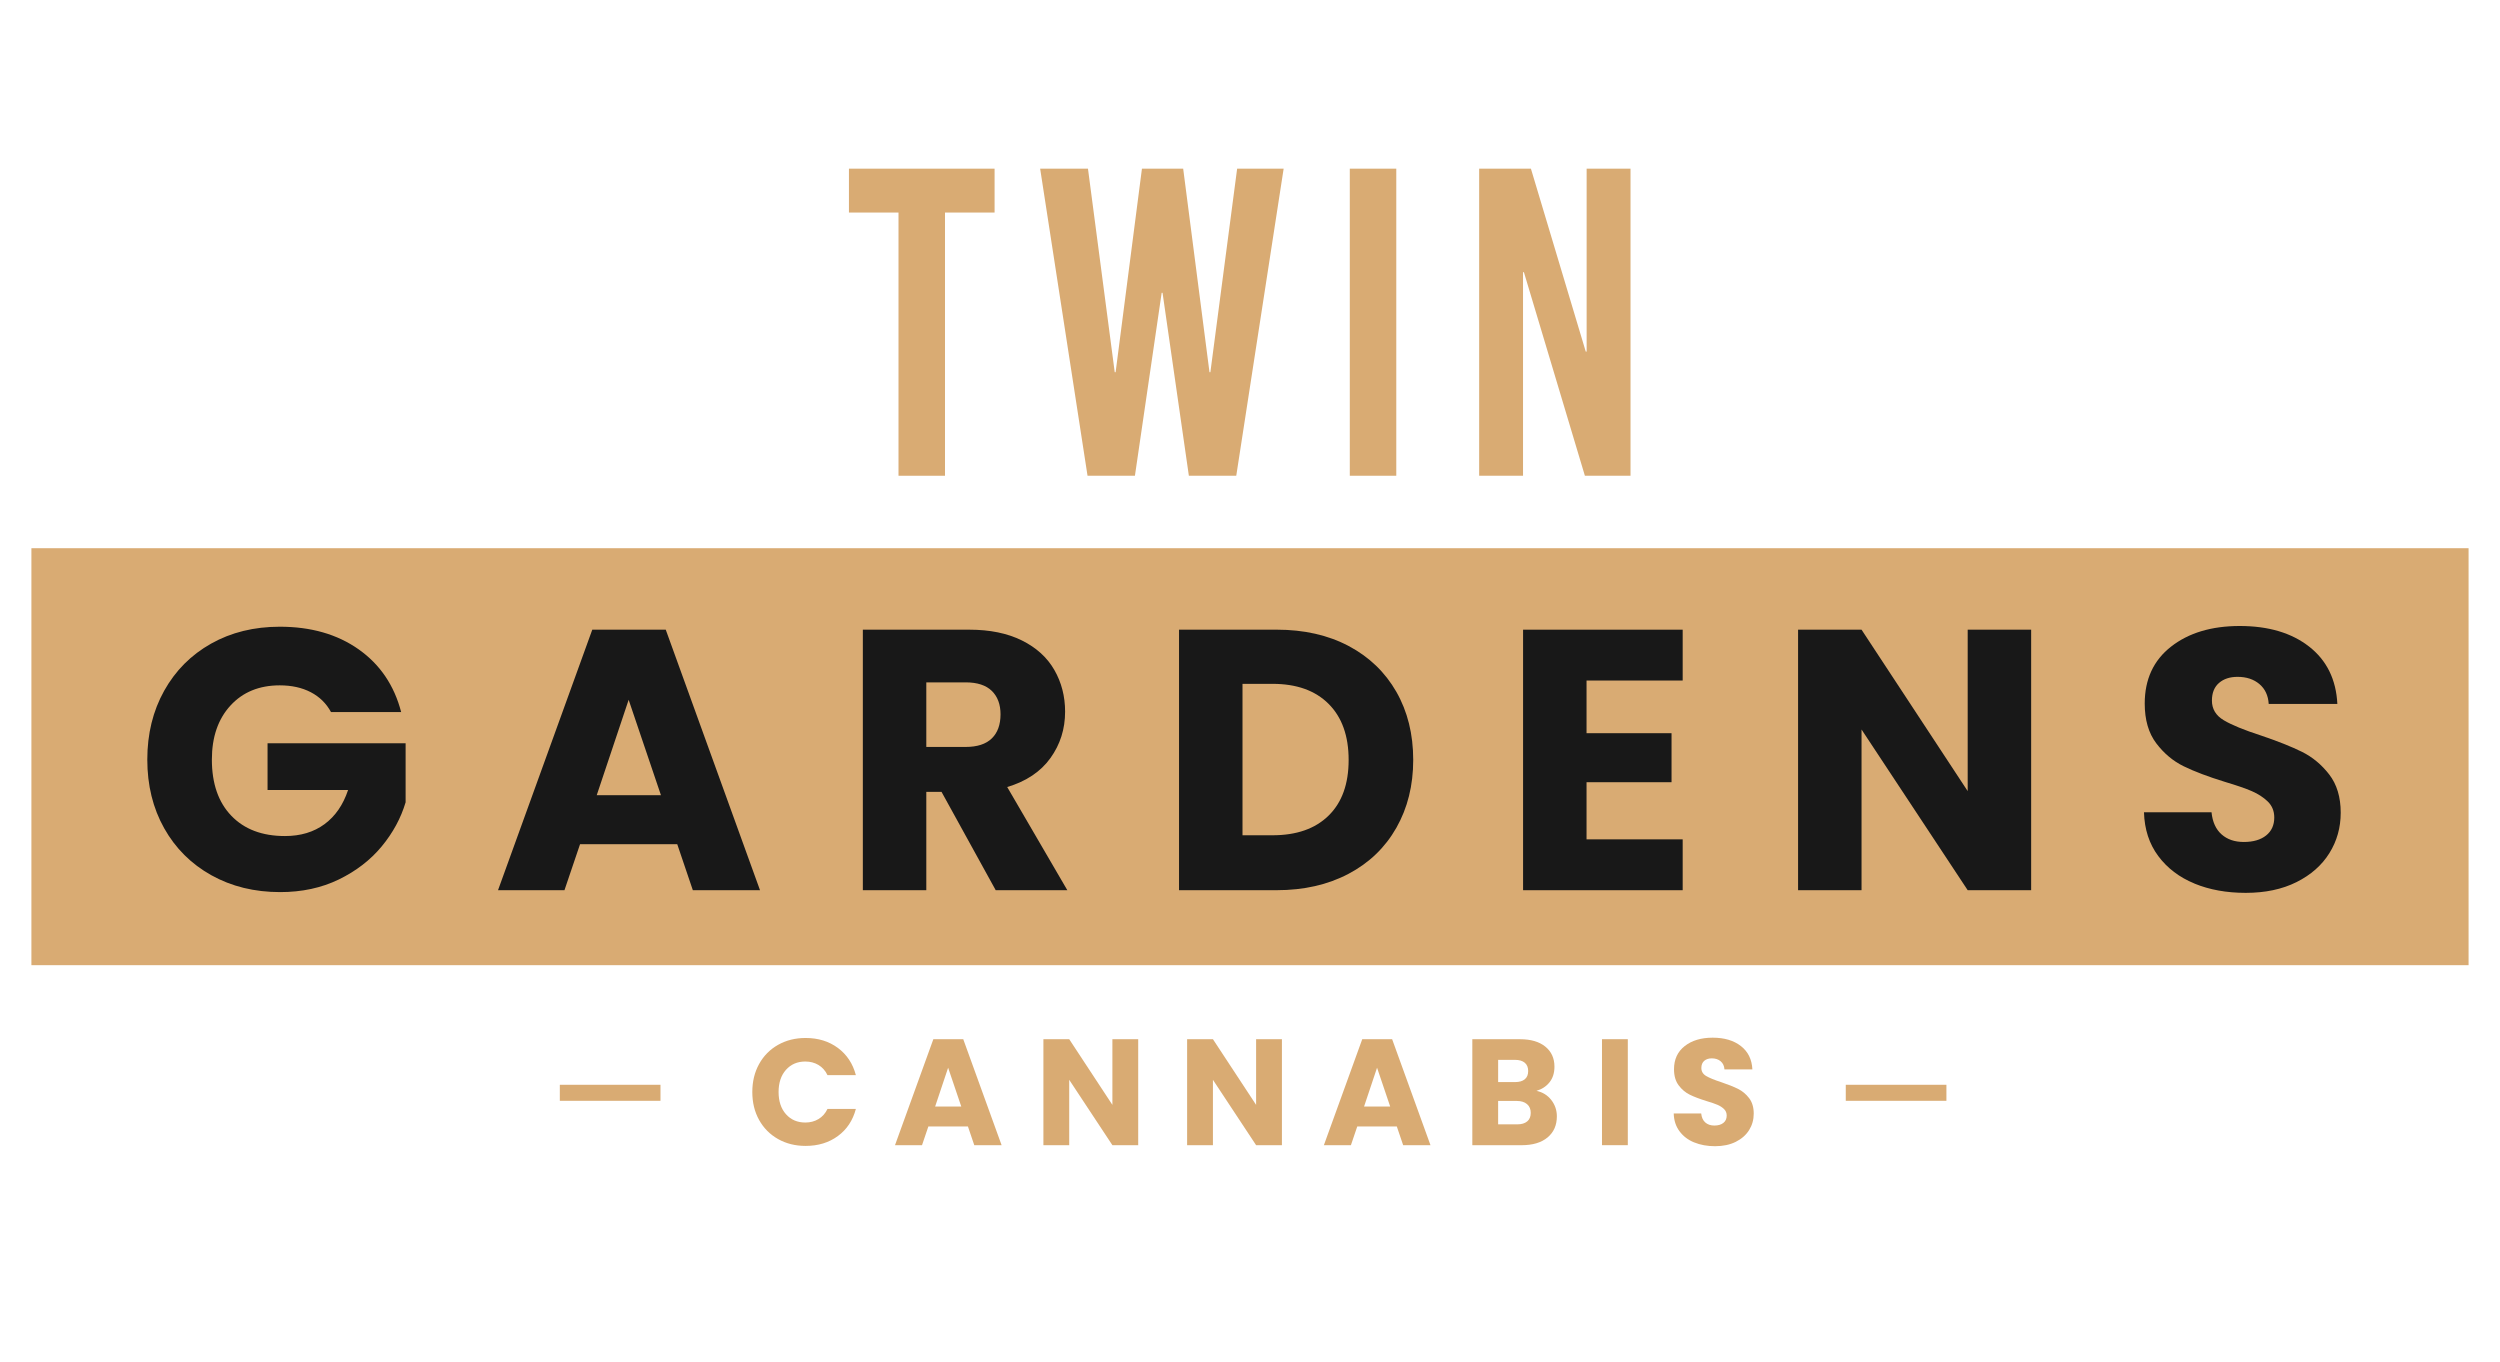 <?xml version="1.0" encoding="UTF-8"?><svg id="b" xmlns="http://www.w3.org/2000/svg" viewBox="0 0 156 85"><defs><style>.c{fill:#d9ab73;}.d{fill:#181818;}.e{fill:none;stroke:#d9ab73;stroke-miterlimit:10;}</style></defs><rect class="c" x="1.96" y="34.208" width="152.079" height="26.019"/><path class="d" d="m20.655,44.433c-.293-.54-.714-.953-1.262-1.239-.548-.285-1.193-.428-1.934-.428-1.282,0-2.308.42-3.08,1.262s-1.158,1.965-1.158,3.369c0,1.498.405,2.668,1.216,3.509.81.842,1.926,1.263,3.346,1.263.973,0,1.795-.247,2.467-.741.671-.494,1.161-1.204,1.47-2.131h-5.025v-2.918h8.615v3.683c-.293.988-.791,1.906-1.494,2.756-.703.849-1.595,1.536-2.675,2.061-1.081.525-2.301.788-3.659.788-1.606,0-3.038-.352-4.296-1.054-1.259-.703-2.239-1.68-2.941-2.93-.703-1.251-1.054-2.679-1.054-4.285,0-1.605.351-3.037,1.054-4.296.703-1.258,1.679-2.238,2.93-2.941,1.25-.702,2.678-1.054,4.284-1.054,1.945,0,3.586.471,4.921,1.413,1.335.942,2.219,2.247,2.652,3.914h-4.377Z"/><path class="d" d="m42.262,52.677h-6.067l-.973,2.872h-4.146l5.882-16.257h4.585l5.882,16.257h-4.192l-.973-2.872Zm-1.019-3.057l-2.015-5.952-1.992,5.952h4.006Z"/><path class="d" d="m62.132,55.549l-3.381-6.137h-.95v6.137h-3.96v-16.257h6.646c1.281,0,2.373.224,3.277.671.903.448,1.579,1.062,2.026,1.841.448.78.672,1.648.672,2.605,0,1.081-.305,2.046-.915,2.894-.61.85-1.509,1.452-2.698,1.807l3.752,6.439h-4.47Zm-4.331-8.94h2.455c.726,0,1.27-.178,1.633-.533.363-.354.544-.856.544-1.505,0-.617-.182-1.103-.544-1.459-.363-.354-.907-.532-1.633-.532h-2.455v4.029Z"/><path class="d" d="m84.155,40.31c1.281.679,2.273,1.632,2.977,2.859.701,1.228,1.053,2.644,1.053,4.25,0,1.591-.352,3.003-1.053,4.238-.703,1.235-1.699,2.192-2.988,2.872-1.289.679-2.783,1.019-4.481,1.019h-6.091v-16.257h6.091c1.713,0,3.211.34,4.492,1.019Zm-1.25,10.583c.834-.817,1.25-1.976,1.25-3.474,0-1.497-.416-2.663-1.25-3.497s-2-1.25-3.498-1.25h-1.875v9.449h1.875c1.498,0,2.664-.408,3.498-1.228Z"/><path class="d" d="m99,42.464v3.288h5.304v3.058h-5.304v3.566h5.999v3.173h-9.959v-16.257h9.959v3.173h-5.999Z"/><path class="d" d="m126.744,55.549h-3.96l-6.624-10.028v10.028h-3.96v-16.257h3.96l6.624,10.074v-10.074h3.96v16.257Z"/><path class="d" d="m136.934,55.132c-.941-.386-1.694-.957-2.258-1.714-.564-.756-.86-1.667-.892-2.732h4.215c.061.603.27,1.062.625,1.378s.818.475,1.39.475c.587,0,1.05-.135,1.39-.405.34-.27.51-.644.51-1.123,0-.401-.136-.733-.405-.996-.271-.262-.603-.478-.996-.648s-.953-.362-1.679-.579c-1.051-.324-1.907-.648-2.571-.973-.663-.324-1.235-.803-1.713-1.435-.479-.633-.719-1.459-.719-2.478,0-1.512.548-2.697,1.645-3.554s2.524-1.286,4.284-1.286c1.791,0,3.234.429,4.331,1.286,1.096.857,1.683,2.049,1.76,3.578h-4.284c-.031-.524-.224-.938-.579-1.239-.355-.301-.81-.452-1.366-.452-.478,0-.865.127-1.158.382s-.44.622-.44,1.1c0,.524.246.934.741,1.227.493.294,1.266.61,2.315.95,1.05.355,1.902.694,2.56,1.019.655.324,1.223.796,1.702,1.413.477.618.718,1.413.718,2.386,0,.926-.235,1.768-.707,2.524-.471.756-1.154,1.358-2.049,1.806-.895.448-1.953.672-3.173.672-1.19,0-2.255-.192-3.196-.579Z"/><path class="c" d="m47.368,66.395c.283-.512.677-.911,1.182-1.196.506-.286,1.079-.429,1.719-.429.785,0,1.457.207,2.016.621.559.415.933.981,1.121,1.696h-1.771c-.132-.276-.319-.486-.56-.632-.242-.144-.517-.216-.824-.216-.496,0-.898.173-1.206.518-.308.346-.461.808-.461,1.385,0,.578.154,1.04.461,1.385.308.346.71.519,1.206.519.308,0,.583-.072.824-.217s.429-.354.56-.631h1.771c-.189.716-.562,1.279-1.121,1.69-.559.412-1.231.617-2.016.617-.641,0-1.213-.143-1.719-.429-.505-.285-.899-.683-1.182-1.191s-.424-1.09-.424-1.743.141-1.235.424-1.747Z"/><path class="c" d="m60.398,70.291h-2.468l-.396,1.168h-1.686l2.393-6.613h1.866l2.393,6.613h-1.705l-.396-1.168Zm-.415-1.244l-.82-2.421-.81,2.421h1.63Z"/><path class="c" d="m71.024,71.459h-1.611l-2.694-4.079v4.079h-1.611v-6.613h1.611l2.694,4.098v-4.098h1.611v6.613Z"/><path class="c" d="m79.992,71.459h-1.611l-2.694-4.079v4.079h-1.611v-6.613h1.611l2.694,4.098v-4.098h1.611v6.613Z"/><path class="c" d="m87.162,70.291h-2.469l-.396,1.168h-1.687l2.394-6.613h1.865l2.393,6.613h-1.705l-.396-1.168Zm-.415-1.244l-.819-2.421-.81,2.421h1.63Z"/><path class="c" d="m96.799,68.638c.232.298.349.639.349,1.022,0,.553-.192.991-.579,1.315-.386.323-.925.485-1.615.485h-3.081v-6.613h2.978c.672,0,1.197.154,1.577.462s.57.725.57,1.253c0,.389-.102.713-.306.97-.205.258-.477.436-.815.537.383.082.69.272.923.57Zm-3.315-1.116h1.055c.264,0,.467-.059.607-.175.142-.116.212-.287.212-.514,0-.226-.07-.398-.212-.518-.141-.119-.344-.18-.607-.18h-1.055v1.386Zm1.813,2.454c.147-.123.221-.3.221-.532s-.076-.415-.231-.547-.366-.198-.636-.198h-1.168v1.461h1.187c.271,0,.479-.061.627-.184Z"/><path class="c" d="m101.575,64.846v6.613h-1.611v-6.613h1.611Z"/><path class="c" d="m105.721,71.289c-.383-.156-.69-.389-.918-.697-.23-.308-.351-.678-.363-1.111h1.715c.025.245.109.432.254.56s.333.193.565.193c.239,0,.427-.055.565-.165.138-.109.207-.262.207-.457,0-.163-.055-.298-.165-.405-.109-.106-.244-.194-.404-.264-.16-.068-.389-.147-.684-.235-.427-.132-.775-.264-1.046-.396-.27-.132-.502-.326-.696-.584-.195-.258-.293-.594-.293-1.008,0-.616.224-1.098.669-1.446.446-.349,1.027-.523,1.743-.523.729,0,1.315.175,1.762.523s.685.834.716,1.455h-1.742c-.013-.213-.092-.381-.236-.504-.144-.122-.329-.184-.556-.184-.194,0-.352.052-.471.155s-.179.253-.179.447c0,.214.1.381.301.5s.516.248.942.386c.427.144.774.283,1.041.415s.498.323.692.574.292.575.292.971c0,.377-.096.719-.287,1.026s-.47.553-.834.735c-.364.182-.795.273-1.291.273-.483,0-.917-.079-1.3-.236Z"/><line class="e" x1="34.933" y1="68.19" x2="41.214" y2="68.19"/><line class="e" x1="115.176" y1="68.19" x2="121.456" y2="68.19"/><path class="c" d="m58.968,13.263v16.424h-2.901V13.263h-3.093v-2.738h9.088v2.738h-3.093Z"/><path class="c" d="m74.185,29.687l-1.642-11.415h-.055l-1.669,11.415h-2.957l-2.957-19.162h2.984l1.67,12.702h.055l1.643-12.702h2.573l1.642,12.702h.055l1.67-12.702h2.902l-2.957,19.162h-2.957Z"/><path class="c" d="m84.227,29.687V10.525h2.901v19.162h-2.901Z"/><path class="c" d="m98.897,29.687l-3.805-12.702h-.055v12.702h-2.737V10.525h3.229l3.422,11.415h.055v-11.415h2.738v19.162h-2.848Z"/></svg>
